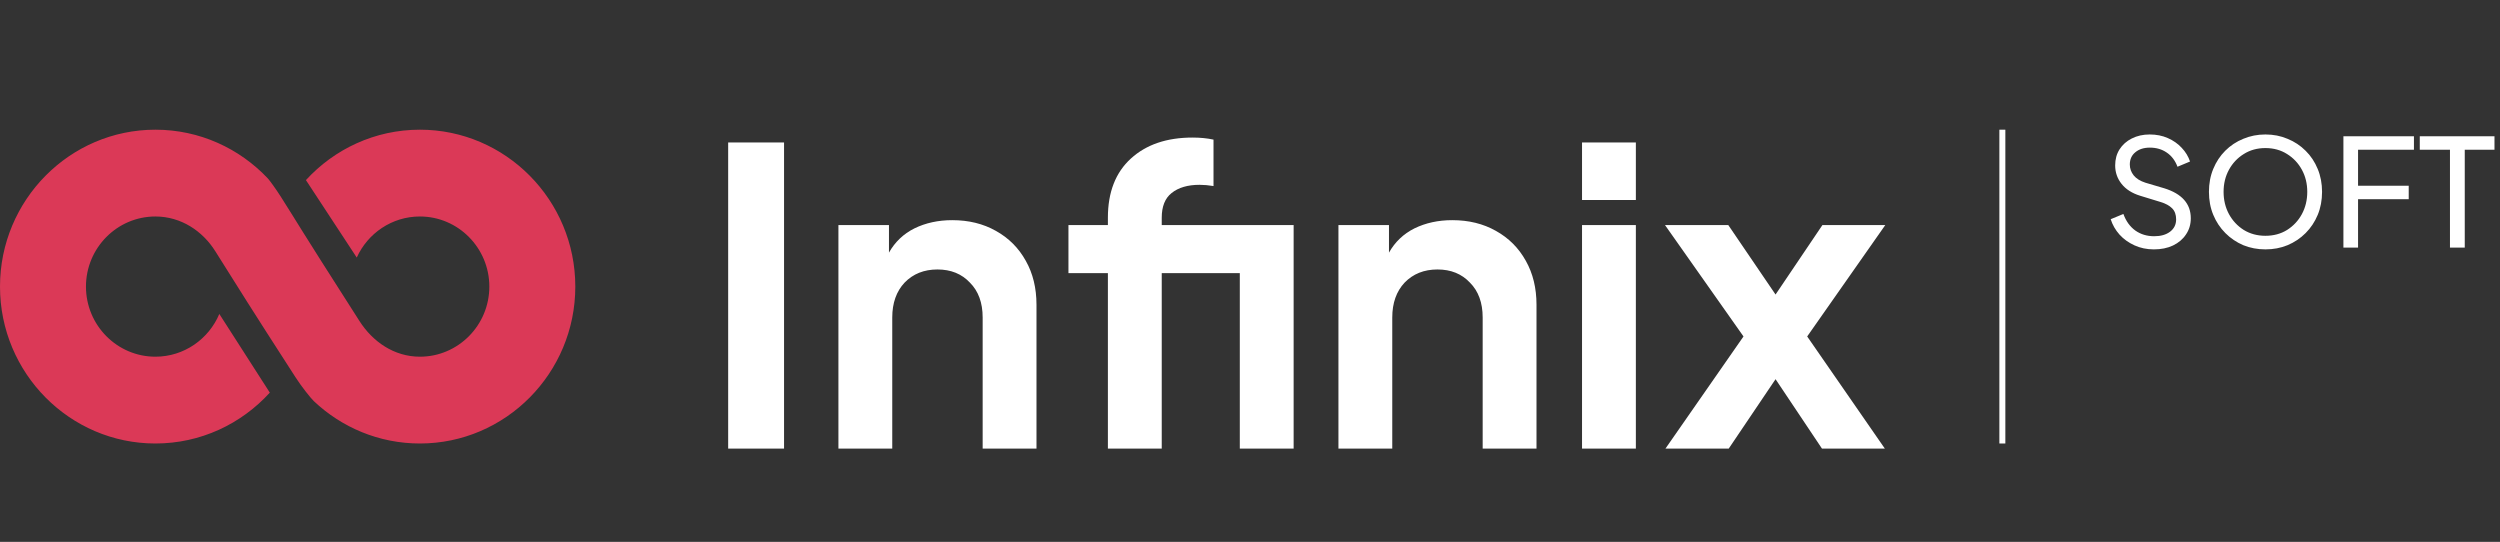 <svg width="203" height="44" viewBox="0 0 203 44" fill="none" xmlns="http://www.w3.org/2000/svg">
<rect x="0" y="0" width="203" height="44" fill="#333333" stroke="none"/>
<path d="M34.096 10.531C30.442 10.531 27.147 12.109 24.841 14.624L28.968 20.913C29.857 18.948 31.821 17.579 34.096 17.579C37.205 17.579 39.734 20.133 39.734 23.272C39.734 26.411 37.205 28.964 34.096 28.964C31.994 28.964 30.256 27.738 29.19 26.07C23.76 17.579 24.579 18.773 22.822 16.003C22.395 15.329 21.882 14.631 21.753 14.494C19.454 12.055 16.209 10.531 12.618 10.531C5.661 10.531 0 16.247 0 23.272C0 30.297 5.661 36.012 12.618 36.012C16.291 36.012 19.601 34.419 21.909 31.882L17.809 25.493C16.95 27.532 14.947 28.964 12.618 28.964C9.509 28.964 6.98 26.411 6.98 23.272C6.98 20.133 9.509 17.579 12.618 17.579C14.692 17.579 16.451 18.752 17.487 20.407C21.747 27.202 22.142 27.729 23.986 30.619C24.461 31.363 25.229 32.332 25.48 32.569C27.736 34.703 30.767 36.012 34.096 36.012C41.054 36.012 46.715 30.297 46.715 23.272C46.715 16.247 41.054 10.531 34.096 10.531Z" fill="#DB3957"/>
<path d="M59.127 36.429H63.665V11.57H59.127V36.429ZM68.08 36.429H72.451V25.785C72.451 24.606 72.785 23.66 73.452 22.949C74.142 22.237 75.031 21.881 76.121 21.881C77.211 21.881 78.09 22.237 78.757 22.949C79.447 23.638 79.792 24.584 79.792 25.785V36.429H84.163V24.75C84.163 23.394 83.874 22.203 83.295 21.18C82.717 20.135 81.905 19.323 80.86 18.744C79.836 18.166 78.657 17.877 77.323 17.877C76.188 17.877 75.165 18.099 74.253 18.544C73.363 18.989 72.673 19.645 72.184 20.513V18.277H68.08V36.429ZM89.961 36.429H94.333V22.181H100.672V36.429H105.043V18.277H94.333V17.677C94.333 16.765 94.6 16.097 95.133 15.675C95.689 15.23 96.446 15.007 97.402 15.007C97.758 15.007 98.136 15.04 98.537 15.107V11.337C98.025 11.226 97.458 11.17 96.835 11.17C94.744 11.17 93.076 11.737 91.83 12.872C90.584 14.006 89.961 15.608 89.961 17.677V18.277H86.758V22.181H89.961V36.429ZM108.681 36.429H113.052V25.785C113.052 24.606 113.386 23.66 114.053 22.949C114.743 22.237 115.633 21.881 116.723 21.881C117.813 21.881 118.691 22.237 119.359 22.949C120.048 23.638 120.393 24.584 120.393 25.785V36.429H124.764V24.75C124.764 23.394 124.475 22.203 123.897 21.18C123.318 20.135 122.506 19.323 121.461 18.744C120.438 18.166 119.259 17.877 117.924 17.877C116.789 17.877 115.766 18.099 114.854 18.544C113.964 18.989 113.275 19.645 112.785 20.513V18.277H108.681V36.429ZM128.461 16.242H132.832V11.57H128.461V16.242ZM128.461 36.429H132.832V18.277H128.461V36.429ZM135.233 36.429H140.371L144.175 30.79L147.946 36.429H153.051L146.744 27.32L153.084 18.277H147.979L144.175 23.916L140.338 18.277H135.199L141.572 27.32L135.233 36.429Z" fill="white"/>
<path d="M174.895 20.25C175.485 20.25 176.003 20.145 176.448 19.934C176.901 19.716 177.253 19.416 177.503 19.036C177.762 18.656 177.892 18.219 177.892 17.726C177.892 16.545 177.172 15.732 175.732 15.287L174.215 14.838C173.786 14.701 173.467 14.502 173.257 14.243C173.046 13.977 172.941 13.681 172.941 13.358C172.941 12.937 173.091 12.605 173.39 12.363C173.689 12.112 174.082 11.987 174.567 11.987C175.093 11.987 175.55 12.12 175.938 12.387C176.334 12.654 176.626 13.038 176.812 13.54L177.831 13.115C177.693 12.703 177.467 12.331 177.151 11.999C176.844 11.667 176.468 11.404 176.023 11.21C175.586 11.016 175.097 10.919 174.555 10.919C174.013 10.919 173.528 11.028 173.099 11.246C172.678 11.457 172.346 11.752 172.104 12.132C171.869 12.504 171.752 12.937 171.752 13.431C171.752 13.997 171.926 14.498 172.274 14.935C172.622 15.372 173.123 15.691 173.778 15.894L175.441 16.403C175.845 16.525 176.156 16.695 176.375 16.913C176.593 17.131 176.702 17.431 176.702 17.811C176.702 18.232 176.537 18.567 176.205 18.818C175.881 19.061 175.453 19.182 174.919 19.182C174.336 19.182 173.827 19.028 173.39 18.721C172.953 18.405 172.63 17.956 172.419 17.374L171.388 17.799C171.534 18.26 171.772 18.676 172.104 19.049C172.435 19.413 172.84 19.704 173.317 19.922C173.794 20.14 174.32 20.25 174.895 20.25ZM183.952 20.25C184.599 20.25 185.198 20.137 185.748 19.91C186.306 19.675 186.796 19.348 187.216 18.927C187.637 18.506 187.964 18.013 188.199 17.447C188.434 16.881 188.551 16.258 188.551 15.578C188.551 14.907 188.434 14.288 188.199 13.722C187.964 13.148 187.637 12.654 187.216 12.242C186.796 11.821 186.306 11.497 185.748 11.271C185.198 11.036 184.599 10.919 183.952 10.919C183.313 10.919 182.715 11.036 182.156 11.271C181.598 11.497 181.109 11.821 180.688 12.242C180.276 12.654 179.952 13.143 179.718 13.71C179.483 14.276 179.366 14.899 179.366 15.578C179.366 16.258 179.483 16.881 179.718 17.447C179.952 18.013 180.28 18.506 180.7 18.927C181.121 19.348 181.606 19.675 182.156 19.91C182.715 20.137 183.313 20.25 183.952 20.25ZM183.952 19.146C183.297 19.146 182.71 18.988 182.193 18.672C181.683 18.349 181.283 17.92 180.992 17.386C180.7 16.844 180.555 16.242 180.555 15.578C180.555 14.915 180.7 14.316 180.992 13.783C181.283 13.249 181.683 12.824 182.193 12.508C182.702 12.185 183.289 12.023 183.952 12.023C184.615 12.023 185.202 12.185 185.712 12.508C186.221 12.824 186.622 13.249 186.913 13.783C187.204 14.316 187.35 14.915 187.35 15.578C187.35 16.242 187.204 16.844 186.913 17.386C186.622 17.92 186.221 18.349 185.712 18.672C185.202 18.988 184.615 19.146 183.952 19.146ZM190.285 20.104H191.474V16.173H195.588V15.081H191.474V12.157H196.012V11.065H190.285V20.104ZM198.937 20.104H200.138V12.157H202.552V11.065H196.486V12.157H198.937V20.104Z" fill="white"/>
<path d="M162.592 10.531V36.012" stroke="white" stroke-width="0.485"/>
</svg>
